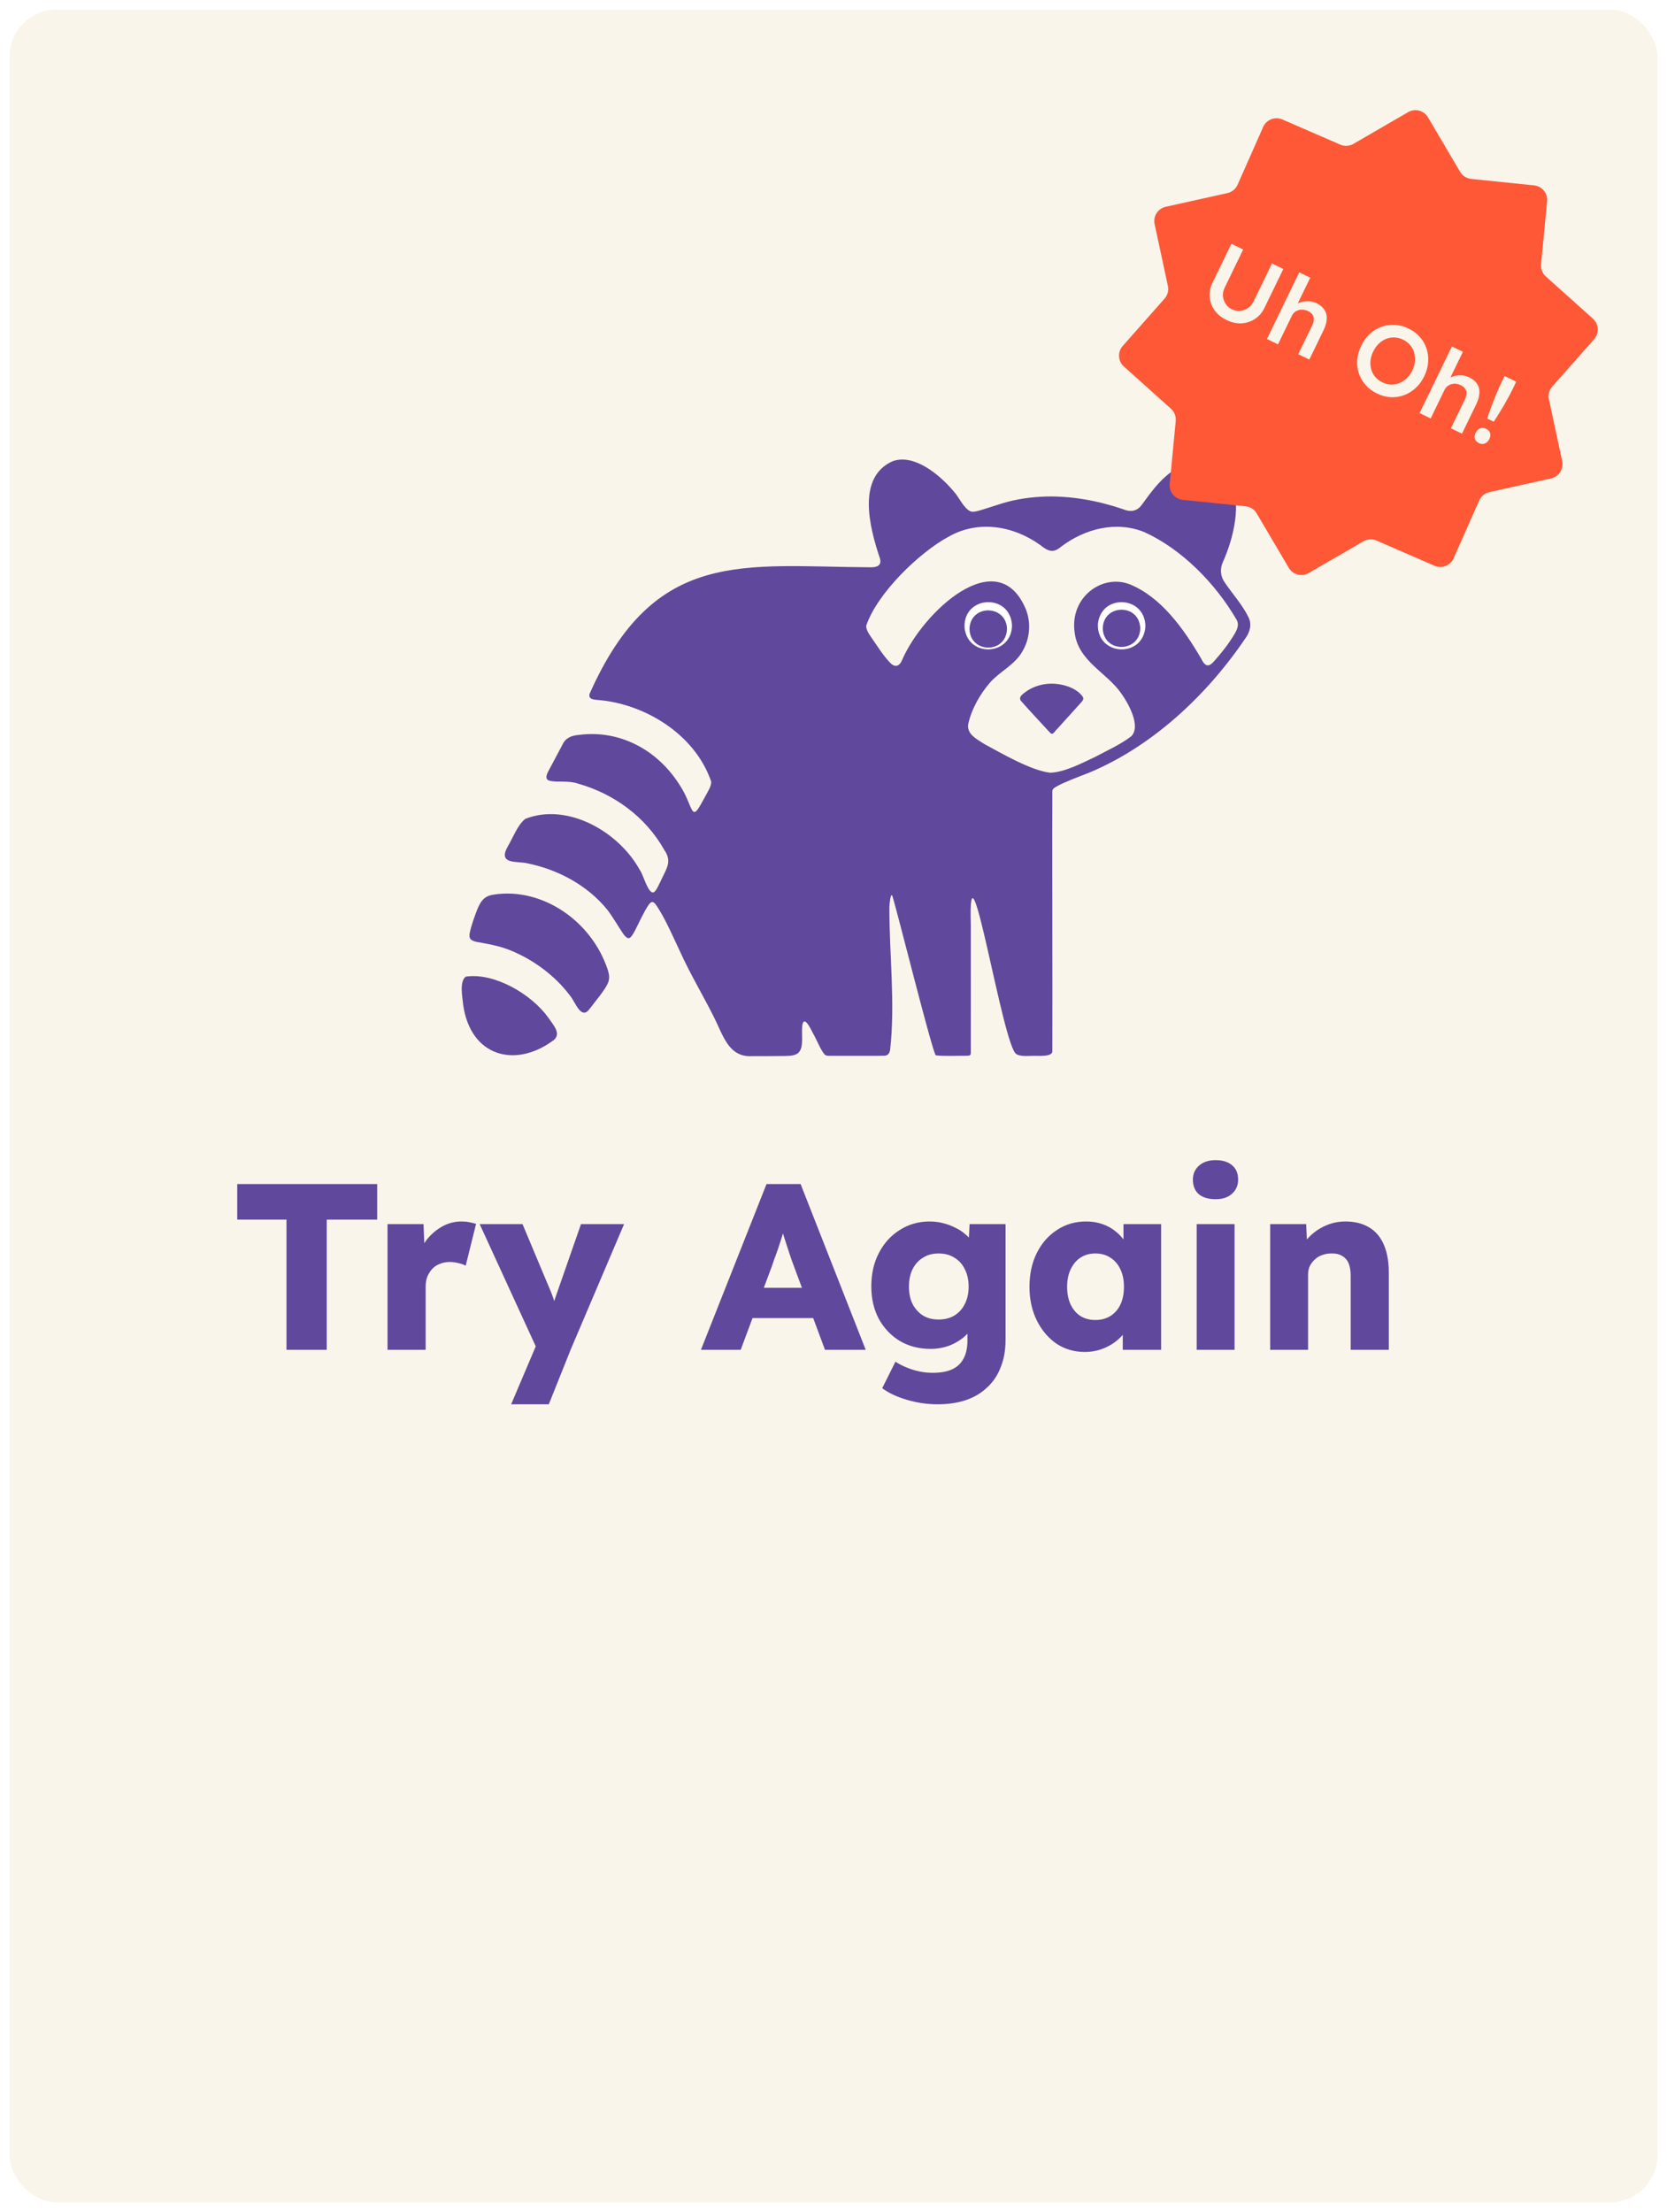 <svg width="704" height="934" viewBox="0 0 704 934" fill="none" xmlns="http://www.w3.org/2000/svg">
<g filter="url(#filter0_d_447_9271)">
<rect x="4" width="696" height="926" rx="20" fill="#FAF5EA"/>
<path d="M120.989 566V511H100.189V496H159.289V511H137.989V566H120.989ZM163.659 566V512.9H178.859L179.559 530.2L176.559 526.9C177.359 524.033 178.659 521.467 180.459 519.2C182.326 516.933 184.492 515.133 186.959 513.8C189.426 512.467 192.059 511.8 194.859 511.8C196.059 511.8 197.159 511.9 198.159 512.1C199.226 512.3 200.192 512.533 201.059 512.8L196.659 530.5C195.926 530.033 194.926 529.667 193.659 529.4C192.459 529.067 191.192 528.9 189.859 528.9C188.392 528.9 187.026 529.167 185.759 529.7C184.492 530.167 183.426 530.867 182.559 531.8C181.692 532.733 180.992 533.833 180.459 535.1C179.992 536.367 179.759 537.8 179.759 539.4V566H163.659ZM215.867 589L227.967 560.5L228.167 568.7L202.567 512.9H220.667L231.867 539.6C232.467 540.933 233.034 542.367 233.567 543.9C234.1 545.433 234.5 546.9 234.767 548.3L232.567 549.6C232.967 548.6 233.4 547.367 233.867 545.9C234.4 544.367 234.967 542.733 235.567 541L245.367 512.9H263.567L240.967 566L231.767 589H215.867ZM296.01 566L323.71 496H338.11L365.61 566H348.41L335.21 530.5C334.677 529.1 334.143 527.6 333.61 526C333.077 524.4 332.543 522.767 332.01 521.1C331.477 519.367 330.943 517.7 330.41 516.1C329.943 514.433 329.543 512.9 329.21 511.5L332.21 511.4C331.81 513.067 331.343 514.7 330.81 516.3C330.343 517.9 329.843 519.5 329.31 521.1C328.843 522.633 328.31 524.2 327.71 525.8C327.11 527.333 326.543 528.933 326.01 530.6L312.81 566H296.01ZM309.21 552.6L314.51 539.8H346.71L351.91 552.6H309.21ZM395.967 589C391.634 589 387.3 588.367 382.967 587.1C378.7 585.833 375.234 584.2 372.567 582.2L378.167 571C379.567 571.933 381.1 572.733 382.767 573.4C384.5 574.133 386.3 574.7 388.167 575.1C390.034 575.5 391.934 575.7 393.867 575.7C397.267 575.7 400.034 575.2 402.167 574.2C404.3 573.2 405.9 571.667 406.967 569.6C408.034 567.6 408.567 565.067 408.567 562V553.1L411.667 553.6C411.2 555.8 410.034 557.8 408.167 559.6C406.367 561.4 404.134 562.867 401.467 564C398.8 565.067 395.967 565.6 392.967 565.6C388.167 565.6 383.867 564.5 380.067 562.3C376.334 560.033 373.367 556.933 371.167 553C369.034 549 367.967 544.4 367.967 539.2C367.967 533.867 369.034 529.167 371.167 525.1C373.3 520.967 376.234 517.733 379.967 515.4C383.7 513 387.9 511.8 392.567 511.8C394.567 511.8 396.467 512.033 398.267 512.5C400.134 512.967 401.834 513.6 403.367 514.4C404.967 515.133 406.367 516.033 407.567 517.1C408.834 518.1 409.834 519.2 410.567 520.4C411.367 521.6 411.9 522.833 412.167 524.1L408.867 524.9L409.467 512.9H424.667V561.7C424.667 566.033 424 569.867 422.667 573.2C421.4 576.6 419.5 579.467 416.967 581.8C414.5 584.2 411.5 586 407.967 587.2C404.434 588.4 400.434 589 395.967 589ZM396.367 553.2C398.967 553.2 401.2 552.633 403.067 551.5C405 550.3 406.467 548.667 407.467 546.6C408.534 544.533 409.067 542.1 409.067 539.3C409.067 536.5 408.534 534.067 407.467 532C406.467 529.867 405 528.233 403.067 527.1C401.2 525.9 398.967 525.3 396.367 525.3C393.834 525.3 391.634 525.9 389.767 527.1C387.9 528.233 386.434 529.867 385.367 532C384.367 534.067 383.867 536.5 383.867 539.3C383.867 542.1 384.367 544.533 385.367 546.6C386.434 548.667 387.9 550.3 389.767 551.5C391.634 552.633 393.834 553.2 396.367 553.2ZM458.161 566.9C453.695 566.9 449.695 565.733 446.161 563.4C442.695 561 439.928 557.733 437.861 553.6C435.795 549.4 434.761 544.667 434.761 539.4C434.761 534 435.795 529.233 437.861 525.1C439.928 520.967 442.761 517.733 446.361 515.4C449.961 513 454.061 511.8 458.661 511.8C461.195 511.8 463.495 512.167 465.561 512.9C467.695 513.633 469.561 514.667 471.161 516C472.761 517.267 474.128 518.767 475.261 520.5C476.395 522.167 477.228 523.967 477.761 525.9L474.461 525.5V512.9H490.361V566H474.161V553.2L477.761 553.1C477.228 554.967 476.361 556.733 475.161 558.4C473.961 560.067 472.495 561.533 470.761 562.8C469.028 564.067 467.095 565.067 464.961 565.8C462.828 566.533 460.561 566.9 458.161 566.9ZM462.561 553.4C465.028 553.4 467.161 552.833 468.961 551.7C470.761 550.567 472.161 548.967 473.161 546.9C474.161 544.767 474.661 542.267 474.661 539.4C474.661 536.533 474.161 534.067 473.161 532C472.161 529.867 470.761 528.233 468.961 527.1C467.161 525.9 465.028 525.3 462.561 525.3C460.161 525.3 458.061 525.9 456.261 527.1C454.528 528.233 453.161 529.867 452.161 532C451.161 534.067 450.661 536.533 450.661 539.4C450.661 542.267 451.161 544.767 452.161 546.9C453.161 548.967 454.528 550.567 456.261 551.7C458.061 552.833 460.161 553.4 462.561 553.4ZM505.379 566V512.9H521.379V566H505.379ZM513.379 502.4C510.379 502.4 508.013 501.7 506.279 500.3C504.613 498.833 503.779 496.767 503.779 494.1C503.779 491.7 504.646 489.733 506.379 488.2C508.113 486.667 510.446 485.9 513.379 485.9C516.379 485.9 518.713 486.633 520.379 488.1C522.046 489.5 522.879 491.5 522.879 494.1C522.879 496.567 522.013 498.567 520.279 500.1C518.613 501.633 516.313 502.4 513.379 502.4ZM536.413 566V512.9H551.613L552.113 523.7L548.913 524.9C549.646 522.5 550.946 520.333 552.813 518.4C554.746 516.4 557.046 514.8 559.713 513.6C562.38 512.4 565.18 511.8 568.113 511.8C572.113 511.8 575.48 512.633 578.213 514.3C580.946 515.9 583.013 518.333 584.413 521.6C585.813 524.8 586.513 528.733 586.513 533.4V566H570.413V534.7C570.413 532.567 570.113 530.8 569.513 529.4C568.913 528 567.98 526.967 566.713 526.3C565.513 525.567 564.013 525.233 562.213 525.3C560.813 525.3 559.513 525.533 558.313 526C557.113 526.4 556.08 527.033 555.213 527.9C554.346 528.7 553.646 529.633 553.113 530.7C552.646 531.767 552.413 532.933 552.413 534.2V566H544.513C542.646 566 541.046 566 539.713 566C538.38 566 537.28 566 536.413 566Z" fill="#60489C"/>
<g clip-path="url(#clip0_447_9271)">
<path d="M429.226 441.102C423.57 438.332 408.659 343.213 409.992 386.595C410.023 399.367 409.972 434.052 409.992 440.648C409.992 441.897 409.207 441.761 407.976 441.829C405.225 441.761 398.163 442.113 395.112 441.613C392.641 436.061 379.157 381.667 376.851 374.321C376.075 372.618 375.599 378.204 375.599 379.09C375.548 398.936 378.154 419.61 375.91 439.388C375.579 441.034 374.845 441.715 373.511 441.806C370.45 441.908 362.87 441.829 356.914 441.851C354.215 441.851 351.868 441.851 350.42 441.851C349.531 441.84 348.941 441.851 348.29 441.341C346.304 438.945 345.281 435.732 343.295 432.247C341.982 429.567 340.762 427.501 339.883 427.342C339.48 427.24 339.231 427.592 339.066 427.989C338.115 430.771 339.562 436.856 337.877 439.649C336.584 441.92 333.74 441.829 331.507 441.92C327.029 441.954 322.521 442.01 318.064 441.976C307.486 442.782 305.438 433.041 301.116 424.742C296.597 415.784 291.437 407.178 287.28 398.005C284.457 392.09 280.703 383.234 276.888 377.898C275.864 376.604 275.109 376.501 274.034 377.943C272.989 379.396 271.914 381.474 271.024 383.2C269.287 386.492 267.012 392.169 265.585 392.146C264.892 392.26 264.107 391.601 263.197 390.33C261.19 387.367 258.812 383.245 256.589 380.305C248.027 369.678 235.38 363.116 222.703 360.561C218.463 359.528 209.932 361.265 214.513 353.295C216.86 349.344 218.504 344.439 221.844 341.783C239.258 334.868 261.118 346.767 270.28 363.49C271.635 365.193 273.837 374.038 276.174 372.732C277.229 372.119 278.408 369.269 279.814 366.363C281.944 362.06 283.578 359.346 280.548 354.93C272.565 340.693 258.978 331.156 244.408 326.989C241.419 325.933 238.358 326.07 235.008 326.035C232.051 325.82 229.176 325.877 231.751 321.335C233.322 318.349 236.063 313.172 237.624 310.288C238.999 307.37 241.647 306.576 244.542 306.326C262.349 304.01 279.163 313.252 288.521 329.975C289.751 332.132 290.765 334.766 291.706 336.969C292.368 338.32 292.823 339.251 293.764 338.729C294.891 338.047 296.669 334.289 298.386 331.303C299.254 329.669 300.34 328 300.371 326.104C293.412 305.702 271.769 293.043 252.38 291.578C250.746 291.385 248.482 291.396 248.957 289.057C276.505 226.954 314.155 235.322 367.958 235.549C370.171 235.549 372.456 234.89 371.629 231.859C367.048 218.314 361.836 197.345 377.089 190.714C385.93 187.626 396.498 196.039 402.795 203.532C405.153 206.11 406.766 210.333 409.734 211.888C410.82 212.32 412.071 212.013 413.767 211.536C416.528 210.742 420.343 209.436 423.27 208.551C429.433 206.666 435.379 205.894 441.687 205.667C452.648 205.406 463.785 207.449 474.208 210.992C477.238 212.32 480.257 212.036 482.294 209.027C485.851 204.179 489.522 198.98 494.465 195.426C502.51 188.852 514.785 186.911 519.696 197.663C524.453 208.687 521.123 222.935 516.367 233.528C515.095 236.389 515.488 239.613 517.308 242.066C520.565 246.902 524.774 251.478 527.255 256.644C528.807 259.732 527.803 263.115 525.839 265.715C509.118 290.306 486.1 311.424 459.762 322.368C455.802 323.901 449.142 326.41 446.392 328.011C445.326 328.601 444.354 329.158 444.427 330.225C444.303 340.136 444.52 416.034 444.427 439.672C444.706 442.056 440.187 441.874 437.788 441.874C435.193 441.727 431.553 442.374 429.361 441.216L429.247 441.136L429.226 441.102ZM417.872 284.493C413.86 289.194 410.22 295.506 408.865 301.921C408.297 306.235 412.929 308.324 415.711 310.186C423.404 314.364 435.534 321.403 443.507 322.3C449.483 322.107 456.381 318.508 462.585 315.579C467.631 312.854 473.07 310.504 477.786 306.882C481.943 302.557 476.431 292.929 473.65 288.989C467.424 279.884 455.171 275.24 453.816 262.888C451.81 248.333 465.263 238.296 476.948 242.679C490.288 247.992 499.853 261.423 507.298 274.15C510.007 279.839 512.179 275.66 514.919 272.686C517.328 269.779 518.838 267.747 520.73 264.773C521.992 262.718 523.605 260.208 522.282 257.79C513.244 242.213 498.984 227.863 483.328 220.721C471.478 215.862 458.273 219.189 448.118 226.852C444.747 229.781 442.555 228.726 439.277 226.137C427.861 217.917 412.929 215.499 400.438 222.731C388.391 229.225 370.481 246.391 365.807 260.243C365.807 261.821 366.686 263.285 367.554 264.546C370.222 268.372 372.859 272.652 375.817 275.763C377.957 278.022 379.829 277.511 381.028 274.582C389.632 254.668 421.346 224.627 433.28 253.385C435.524 259.187 434.913 265.738 431.801 271.028C428.502 276.864 422.246 279.498 418.027 284.312L417.882 284.471L417.872 284.493ZM416.155 254.668C409.537 255.962 411.316 268.122 417.882 266.816C425.069 265.125 423.497 253.238 416.373 254.611L416.155 254.657V254.668ZM466.959 256.292C463.05 260.39 467.569 268.712 472.677 266.51C475.232 265.363 477.548 261.401 476.214 258.381C474.766 254.691 469.813 253.192 467.104 256.133L466.959 256.292Z" fill="#60489C"/>
<path d="M208.629 373.744C228.814 370.679 249.909 384.689 256.754 405.784C257.344 407.748 257.499 409.394 256.713 411.177C255.348 414.276 251.47 418.727 249.102 421.894C245.421 427.117 243.001 419.079 240.747 416.467C234.346 407.873 224.936 401.061 215.392 397.246C211.783 395.804 207.998 394.941 204.213 394.271C202.362 393.783 199.612 393.919 198.516 392.239C197.916 390.934 198.567 389.151 198.95 387.596C199.467 385.745 200.139 383.781 200.822 381.976C202.621 376.923 204.131 374.392 208.422 373.79L208.619 373.756L208.629 373.744Z" fill="#60489C"/>
<path d="M196.737 408.396C208.639 406.647 224.285 415.594 231.575 425.744C233.726 429.013 237.728 432.896 233.043 435.78C217.336 446.974 198.847 442.093 195.641 420.566C195.331 417.16 193.925 410.678 196.603 408.475L196.737 408.396Z" fill="#60489C"/>
<path d="M467.104 256.133C469.813 253.193 474.766 254.691 476.214 258.381C477.548 261.401 475.232 265.363 472.678 266.51C467.569 268.713 463.061 260.391 466.959 256.292L467.104 256.133Z" fill="white"/>
<path d="M416.373 254.61C423.497 253.236 425.069 265.123 417.882 266.815C411.316 268.121 409.538 255.961 416.156 254.667L416.373 254.622V254.61Z" fill="white"/>
<path d="M441.862 284.835C446.743 284.177 454.385 285.812 457.363 290.387C457.756 291.227 457.187 291.954 456.649 292.556C455.729 293.589 454.861 294.542 453.806 295.7C451.686 298.039 448.884 301.15 446.888 303.353C445.016 305.135 444.696 306.793 443.32 305.26C441.076 302.774 433.807 295.065 431.098 291.886C429.878 290.035 432.576 288.673 433.879 287.64C436.216 286.13 439.05 285.176 441.676 284.835L441.873 284.813L441.862 284.835Z" fill="#60489C"/>
<path d="M473.453 250.799C467.704 251.355 459.865 263.98 465.15 269.021C467.817 270.894 471.095 269.146 473.991 268.521C475.325 268.203 476.659 268.056 478.013 267.897C481.116 267.284 486.4 267.783 487.982 264.514C489.543 257.157 479.616 249.618 473.639 250.765L473.453 250.799Z" fill="#60489C"/>
<path d="M480.092 267.557C484.859 261.006 476.493 251.526 470.134 255.897C466.277 258.202 464.694 264.821 467.931 268.352C470.795 270.963 477.424 270.214 479.968 267.705L480.092 267.557Z" fill="#60489C"/>
<path d="M415.959 250.478C421.708 251.035 429.547 263.66 424.263 268.701C421.595 270.574 418.317 268.826 415.421 268.201C414.087 267.883 412.753 267.736 411.399 267.577C408.297 266.964 403.012 267.463 401.43 264.193C399.869 256.836 409.796 249.298 415.773 250.444L415.959 250.478Z" fill="#60489C"/>
<path d="M409.32 267.237C404.553 260.686 412.919 251.206 419.278 255.577C423.135 257.882 424.718 264.501 421.481 268.032C418.617 270.643 411.988 269.894 409.444 267.385L409.32 267.237Z" fill="#60489C"/>
<path d="M427.388 260.339C426.96 272.991 408.741 273.742 407.349 261.111C406.621 247.312 426.757 246.368 427.388 260.135V260.35V260.339Z" fill="white"/>
<path d="M425.269 261.711C424.744 272.519 408.944 271.811 409.458 260.96C410.432 251.01 424.948 251.525 425.269 261.507V261.711Z" fill="#60489C"/>
<path d="M483.715 260.357C483.083 274.124 462.958 273.169 463.676 259.381C465.057 246.74 483.287 247.501 483.715 260.153V260.367V260.357Z" fill="white"/>
<path d="M481.553 261.428C481.232 271.41 466.716 271.925 465.742 261.975C465.228 251.124 481.028 250.417 481.553 261.225V261.428Z" fill="#60489C"/>
</g>
<path d="M594.669 43.357C597.597 41.658 601.348 42.641 603.068 45.556L616.629 68.55C617.623 70.236 619.359 71.349 621.305 71.549L647.86 74.284C651.227 74.631 653.684 77.63 653.362 81L650.818 107.574C650.631 109.522 651.381 111.442 652.838 112.748L672.713 130.569C675.234 132.829 675.459 136.7 673.217 139.237L655.539 159.24C654.243 160.706 653.721 162.7 654.132 164.613L659.737 190.714C660.448 194.024 658.355 197.287 655.05 198.022L628.991 203.814C627.081 204.238 625.486 205.545 624.694 207.334L613.887 231.744C612.516 234.84 608.905 236.249 605.799 234.901L581.312 224.27C579.518 223.491 577.459 223.61 575.767 224.592L552.676 237.988C549.748 239.687 545.997 238.705 544.278 235.789L530.716 212.795C529.722 211.109 527.987 209.996 526.04 209.796L499.486 207.061C496.118 206.714 493.661 203.715 493.984 200.345L496.528 173.771C496.714 171.824 495.964 169.903 494.508 168.597L474.632 150.776C472.111 148.516 471.886 144.645 474.128 142.109L491.806 122.105C493.102 120.639 493.624 118.645 493.213 116.732L487.608 90.632C486.898 87.322 488.991 84.058 492.295 83.324L518.355 77.531C520.265 77.107 521.86 75.8 522.652 74.011L533.459 49.601C534.829 46.506 538.441 45.096 541.546 46.444L566.033 57.075C567.828 57.855 569.886 57.735 571.578 56.753L594.669 43.357Z" fill="#FF5837"/>
<path d="M517.944 131.126C515.841 130.105 514.181 128.752 512.964 127.066C511.76 125.354 511.057 123.48 510.857 121.441C510.694 119.39 511.098 117.363 512.069 115.362L520.037 98.942L525.016 101.358L517.214 117.436C516.637 118.627 516.386 119.82 516.463 121.016C516.578 122.199 516.956 123.29 517.598 124.29C518.24 125.29 519.093 126.048 520.157 126.565C521.323 127.131 522.509 127.362 523.718 127.26C524.926 127.157 526.017 126.779 526.992 126.125C528.004 125.458 528.799 124.529 529.377 123.338L537.179 107.26L541.968 109.584L534 126.004C533.029 128.006 531.675 129.571 529.937 130.7C528.237 131.816 526.342 132.431 524.253 132.544C522.175 132.631 520.072 132.159 517.944 131.126ZM535.045 139.143L548.694 111.016L553.331 113.267L547.41 125.467L546.315 125.499C547.011 124.71 547.905 124.126 548.996 123.748C550.1 123.344 551.269 123.161 552.504 123.196C553.739 123.232 554.889 123.508 555.953 124.025C557.473 124.762 558.593 125.681 559.311 126.781C560.055 127.894 560.385 129.181 560.302 130.643C560.243 132.117 559.772 133.767 558.886 135.591L552.947 147.83L548.272 145.562L554.045 133.665C554.537 132.651 554.804 131.747 554.845 130.953C554.898 130.134 554.707 129.431 554.272 128.844C553.849 128.232 553.213 127.735 552.364 127.355C551.68 127.023 550.991 126.829 550.298 126.775C549.642 126.707 549 126.771 548.373 126.968C547.783 127.151 547.239 127.435 546.739 127.818C546.265 128.215 545.881 128.717 545.586 129.325L539.72 141.412L537.402 140.286C536.946 140.065 536.515 139.856 536.109 139.659C535.729 139.475 535.375 139.303 535.045 139.143ZM581.51 162.16C579.609 161.238 578.014 160.041 576.725 158.57C575.435 157.099 574.477 155.46 573.851 153.654C573.262 151.834 573.045 149.928 573.197 147.936C573.35 145.944 573.906 143.96 574.865 141.983C575.824 140.007 577.039 138.342 578.509 136.99C579.98 135.637 581.605 134.641 583.387 134.003C585.205 133.352 587.092 133.077 589.045 133.18C590.999 133.283 592.926 133.795 594.827 134.718C596.752 135.652 598.36 136.855 599.65 138.326C600.94 139.797 601.879 141.443 602.467 143.262C603.055 145.082 603.273 146.987 603.121 148.98C602.98 150.946 602.43 152.918 601.471 154.894C600.524 156.845 599.316 158.497 597.846 159.85C596.375 161.203 594.743 162.211 592.95 162.875C591.156 163.538 589.283 163.819 587.329 163.716C585.375 163.613 583.436 163.095 581.51 162.16ZM583.797 157.447C585.013 158.037 586.22 158.357 587.417 158.405C588.652 158.441 589.834 158.232 590.962 157.778C592.103 157.298 593.14 156.612 594.074 155.719C595.034 154.838 595.827 153.752 596.454 152.46C597.081 151.167 597.444 149.872 597.542 148.573C597.665 147.287 597.556 146.06 597.215 144.893C596.886 143.7 596.319 142.642 595.514 141.72C594.747 140.784 593.756 140.021 592.539 139.431C591.349 138.853 590.136 138.546 588.901 138.51C587.678 138.449 586.503 138.646 585.374 139.1C584.246 139.554 583.215 140.228 582.281 141.121C581.346 142.014 580.56 143.119 579.92 144.436C579.293 145.729 578.912 147.031 578.776 148.342C578.653 149.629 578.762 150.856 579.103 152.023C579.445 153.191 580.011 154.248 580.804 155.196C581.608 156.119 582.606 156.869 583.797 157.447ZM599.519 170.43L613.168 142.303L617.805 144.553L611.884 156.754L610.789 156.786C611.485 155.997 612.379 155.413 613.47 155.035C614.574 154.631 615.743 154.447 616.978 154.483C618.213 154.519 619.363 154.795 620.427 155.311C621.947 156.049 623.067 156.968 623.785 158.068C624.529 159.18 624.859 160.468 624.776 161.93C624.717 163.404 624.246 165.054 623.36 166.878L617.421 179.117L612.746 176.848L618.519 164.952C619.011 163.938 619.278 163.034 619.319 162.24C619.372 161.421 619.181 160.718 618.746 160.131C618.323 159.518 617.687 159.022 616.838 158.642C616.154 158.31 615.465 158.116 614.772 158.062C614.116 157.994 613.475 158.058 612.847 158.254C612.257 158.438 611.713 158.721 611.213 159.105C610.739 159.501 610.355 160.003 610.06 160.612L604.194 172.698L601.876 171.573C601.42 171.352 600.989 171.143 600.583 170.946C600.203 170.762 599.849 170.59 599.519 170.43ZM628.016 172.706C628.601 171.049 629.211 169.342 629.845 167.583C630.517 165.812 631.202 164.078 631.9 162.381C632.61 160.66 633.328 159.052 634.053 157.557L635.4 154.782L640.341 157.18L638.994 159.954C638.244 161.5 637.407 163.097 636.481 164.746C635.582 166.407 634.637 168.03 633.648 169.616C632.685 171.215 631.745 172.7 630.829 174.071L628.016 172.706ZM624.606 183.12C623.694 182.678 623.114 182.067 622.865 181.289C622.642 180.523 622.764 179.659 623.231 178.696C623.662 177.809 624.266 177.21 625.043 176.899C625.858 176.574 626.696 176.621 627.558 177.039C628.47 177.481 629.037 178.086 629.261 178.851C629.522 179.604 629.412 180.475 628.933 181.463C628.502 182.35 627.88 182.955 627.065 183.28C626.287 183.592 625.468 183.538 624.606 183.12Z" fill="#FAF5EA"/>
</g>
<defs>
<filter id="filter0_d_447_9271" x="0" y="0" width="704" height="934" filterUnits="userSpaceOnUse" color-interpolation-filters="sRGB">
<feFlood flood-opacity="0" result="BackgroundImageFix"/>
<feColorMatrix in="SourceAlpha" type="matrix" values="0 0 0 0 0 0 0 0 0 0 0 0 0 0 0 0 0 0 127 0" result="hardAlpha"/>
<feOffset dy="4"/>
<feGaussianBlur stdDeviation="2"/>
<feComposite in2="hardAlpha" operator="out"/>
<feColorMatrix type="matrix" values="0 0 0 0 0 0 0 0 0 0 0 0 0 0 0 0 0 0 0.25 0"/>
<feBlend mode="normal" in2="BackgroundImageFix" result="effect1_dropShadow_447_9271"/>
<feBlend mode="normal" in="SourceGraphic" in2="effect1_dropShadow_447_9271" result="shape"/>
</filter>
<clipPath id="clip0_447_9271">
<rect width="333" height="252" fill="white" transform="translate(195 190)"/>
</clipPath>
</defs>
</svg>
